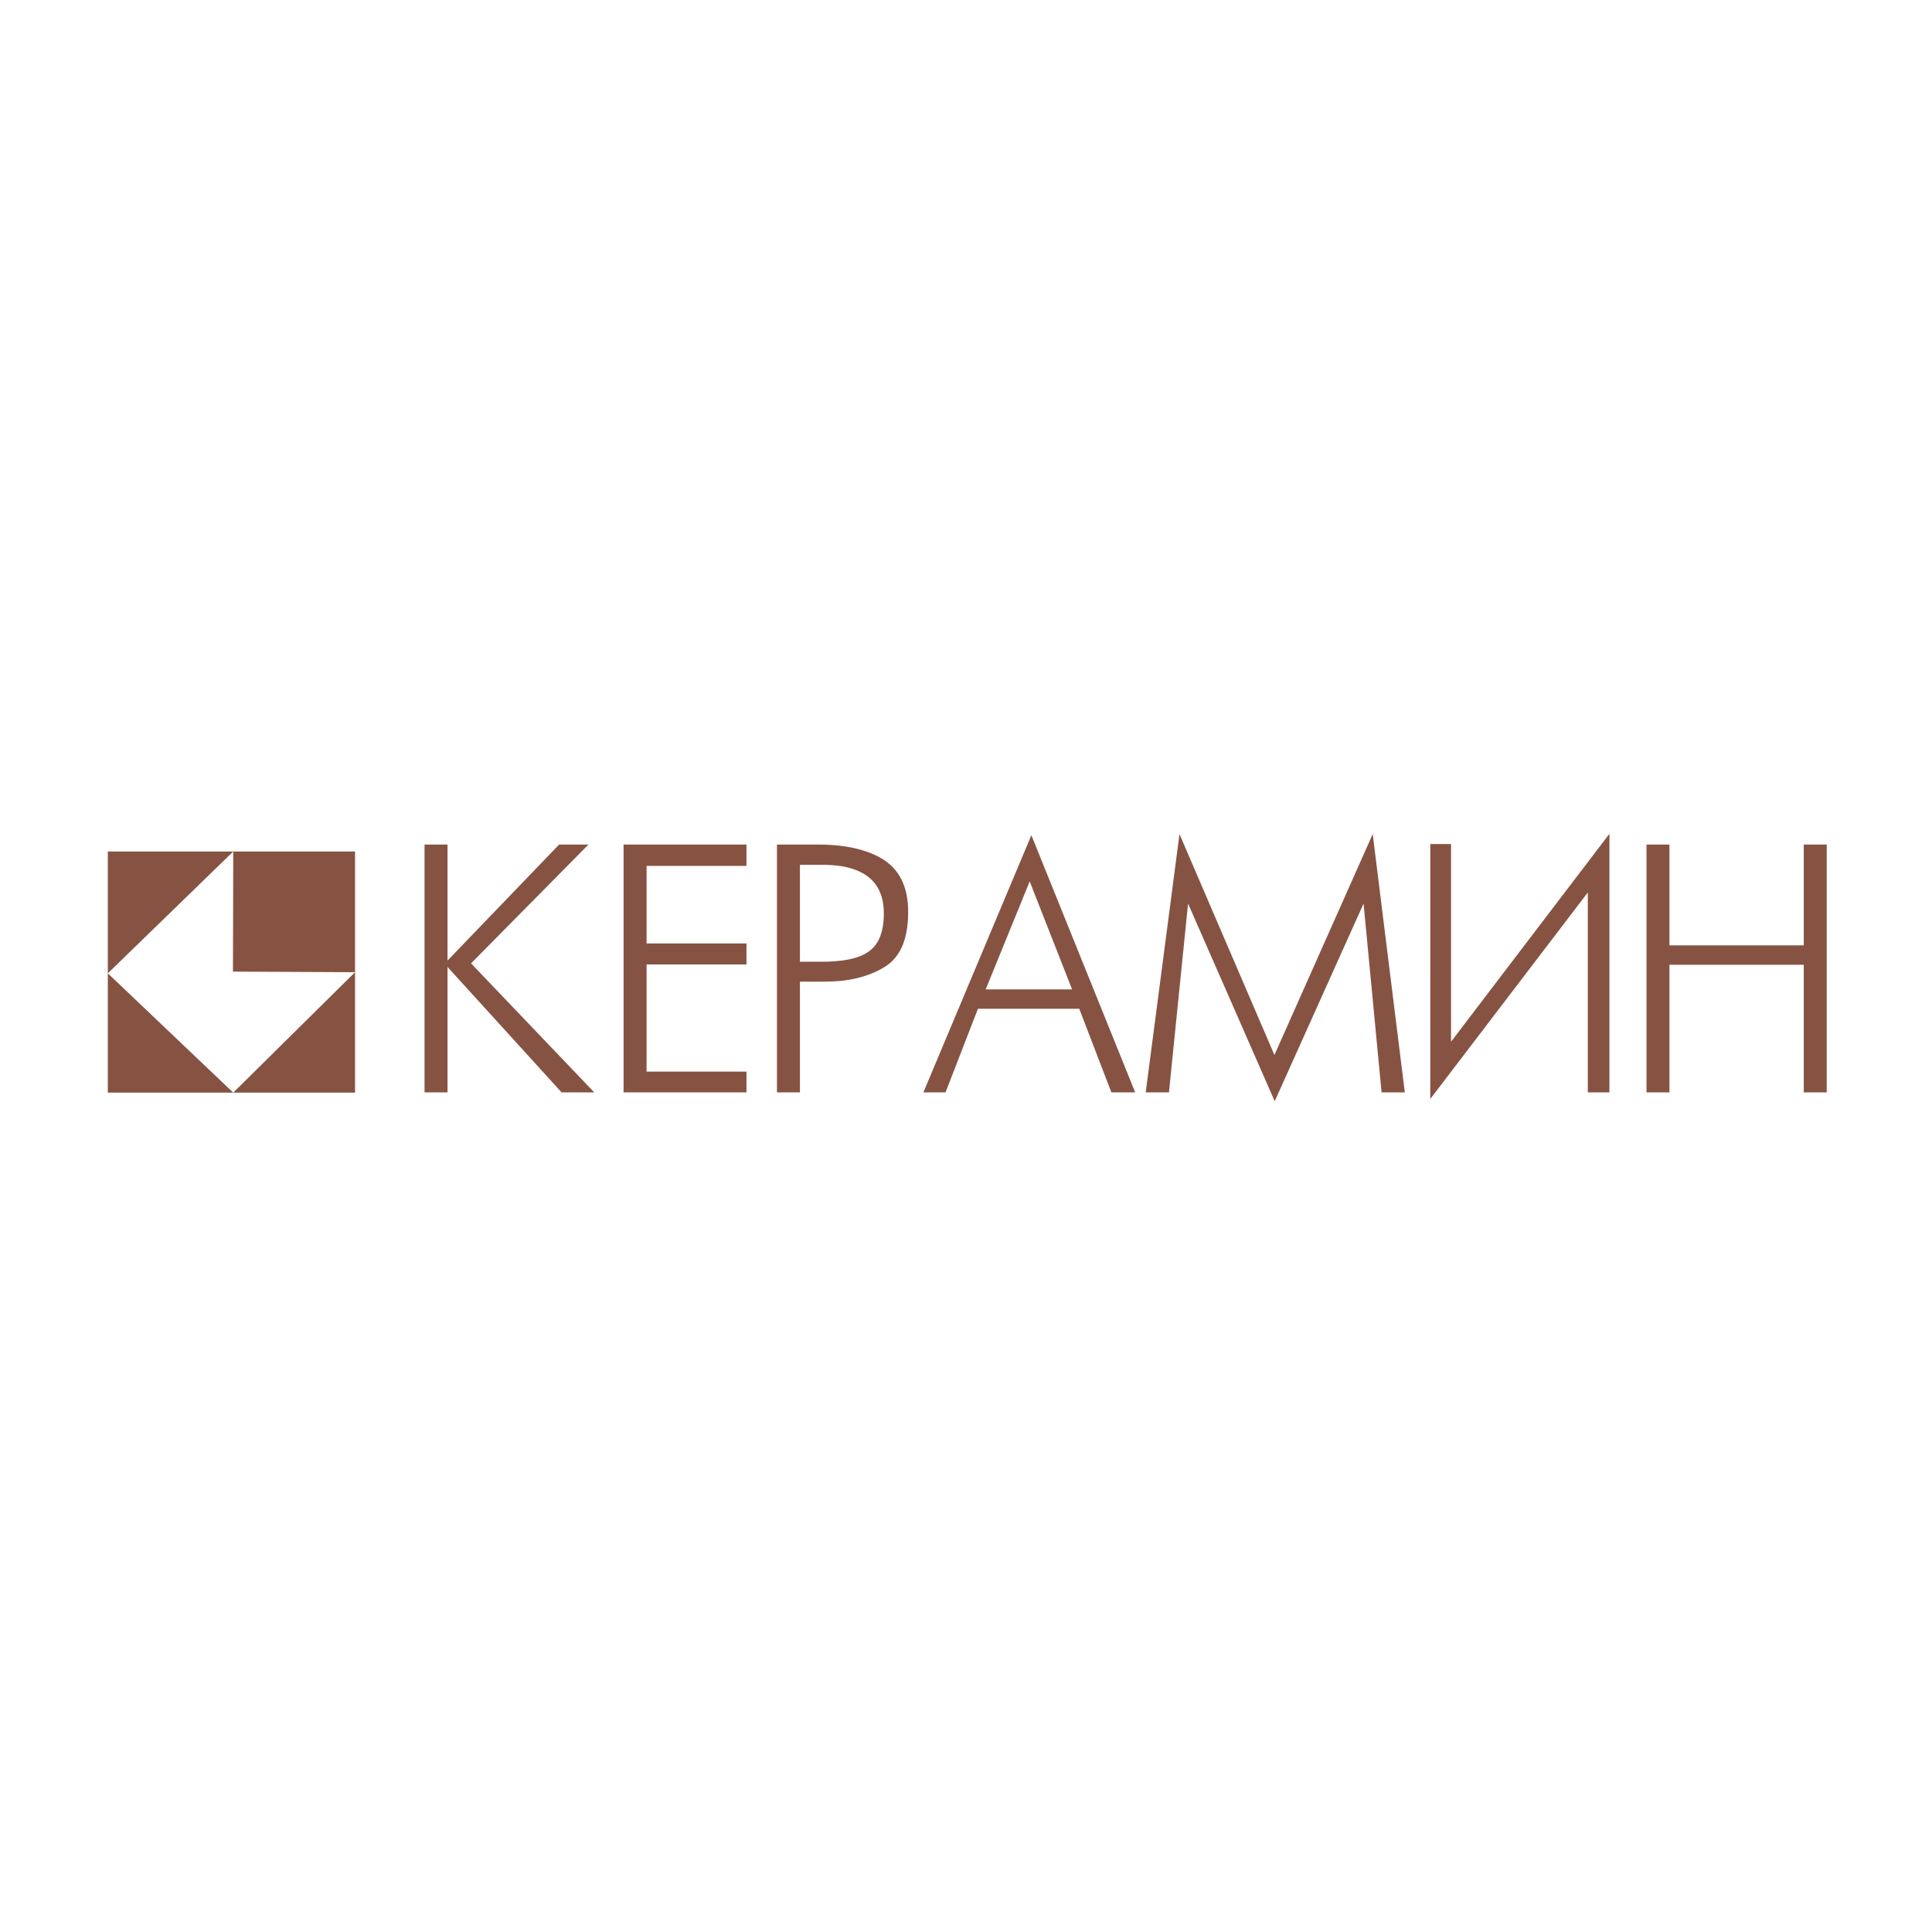 <svg xmlns="http://www.w3.org/2000/svg" width="2500" height="2500" viewBox="0 0 192.756 192.756"><g fill-rule="evenodd" clip-rule="evenodd"><path fill="#fff" d="M0 0h192.756v192.756H0V0z"/><path fill="#865343" d="M10.758 84.955h24.665v24.057H10.758V84.955z"/><path fill="#fff" d="M10.758 97.108l12.513-12.153-.03 11.984 12.182.058-12.152 12.015-12.513-11.904z"/><path d="M62.214 108.985v-24.72h12.263v2.127H64.51v7.733h9.967v2.1H64.51v10.688h9.967v2.072H62.214zm44.747-10.275l-4.229-10.771-4.39 10.771h8.619zM102.9 83.327l10.357 25.659h-2.375l-3.205-8.342H97.57l-3.235 8.342h-2.208L102.9 83.327zm24.278 26.541l-8.645-19.72-1.906 18.837h-2.32l3.371-25.77 9.471 22.042 9.807-22.042 3.203 25.77h-2.32l-1.795-18.837-8.866 19.72zm31.238-.883V89.043l-15.717 20.604V84.21h2.072v19.721l15.801-20.743v25.797h-2.156zm5.855 0v-24.72h2.291v10.054h13.398V84.265h2.293v24.721h-2.293V96.252h-13.398v12.733h-2.291zM83.98 95.838c1.271-.166 2.208-.497 2.844-1.021.911-.719 1.354-1.961 1.354-3.674 0-2.679-1.38-4.226-4.197-4.722a14.183 14.183 0 0 0-1.99-.139h-2.182v9.667h2.374c.663 0 1.272-.055 1.797-.111zm0-11.435c1.711.221 3.15.69 4.279 1.437 1.576 1.077 2.348 2.79 2.348 5.136 0 2.708-.772 4.531-2.348 5.497-1.158.719-2.593 1.188-4.279 1.381a19.73 19.73 0 0 1-1.879.084h-2.292v11.048h-2.292V84.265h4.282c.771 0 1.518.055 2.181.138zm-41.624 24.582v-24.72h2.293v11.573L55.78 84.265h2.927l-11.709 11.85 12.291 12.871h-3.261L44.649 96.473v12.513h-2.293v-.001z" fill="#865343"/></g></svg>
